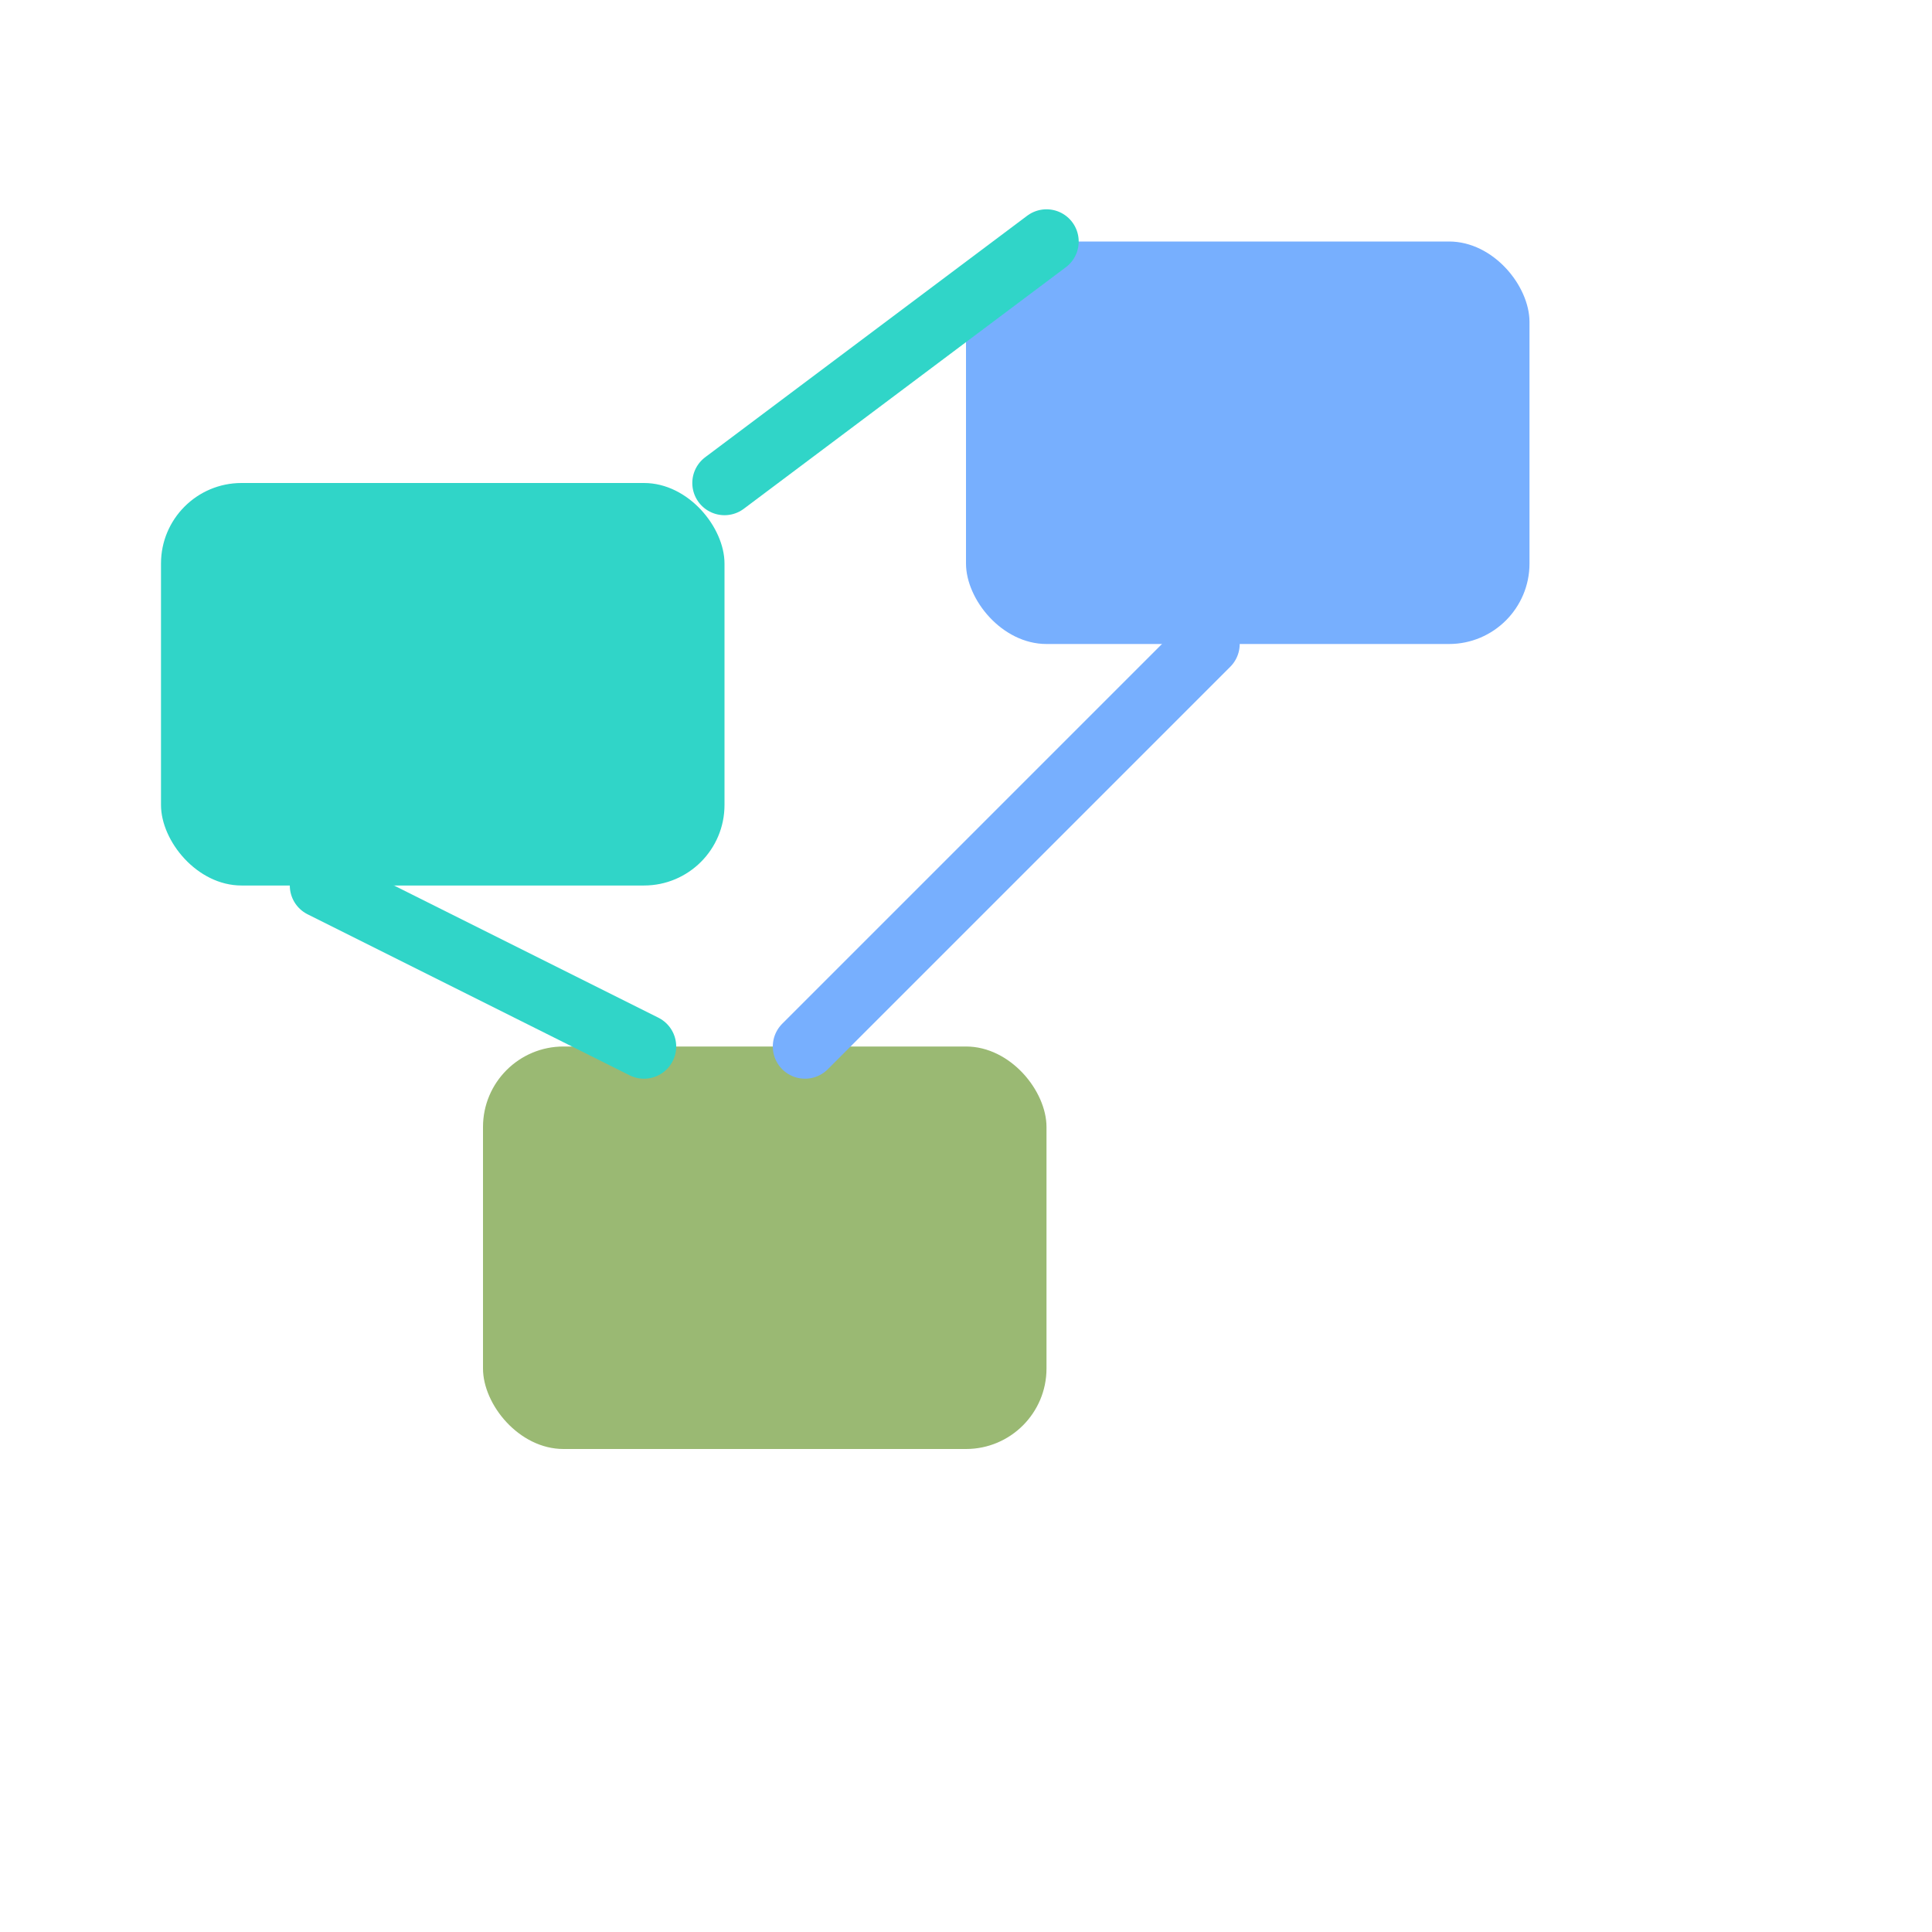 <svg width="120" height="120" viewBox="0 0 120 120" fill="none" xmlns="http://www.w3.org/2000/svg">
  <rect x="10" y="30" width="35" height="25" rx="5" fill="#30D5C8" />
  <rect x="60" y="15" width="35" height="25" rx="5" fill="#77AFFE" />
  <rect x="30" y="65" width="35" height="25" rx="5" fill="#9AB973" />
  <path d="M20 55L40 65" stroke="#30D5C8" stroke-width="4" stroke-linecap="round" />
  <path d="M75 40L50 65" stroke="#77AFFE" stroke-width="4" stroke-linecap="round" />
  <path d="M45 30L65 15" stroke="#30D5C8" stroke-width="4" stroke-linecap="round" />
</svg> 